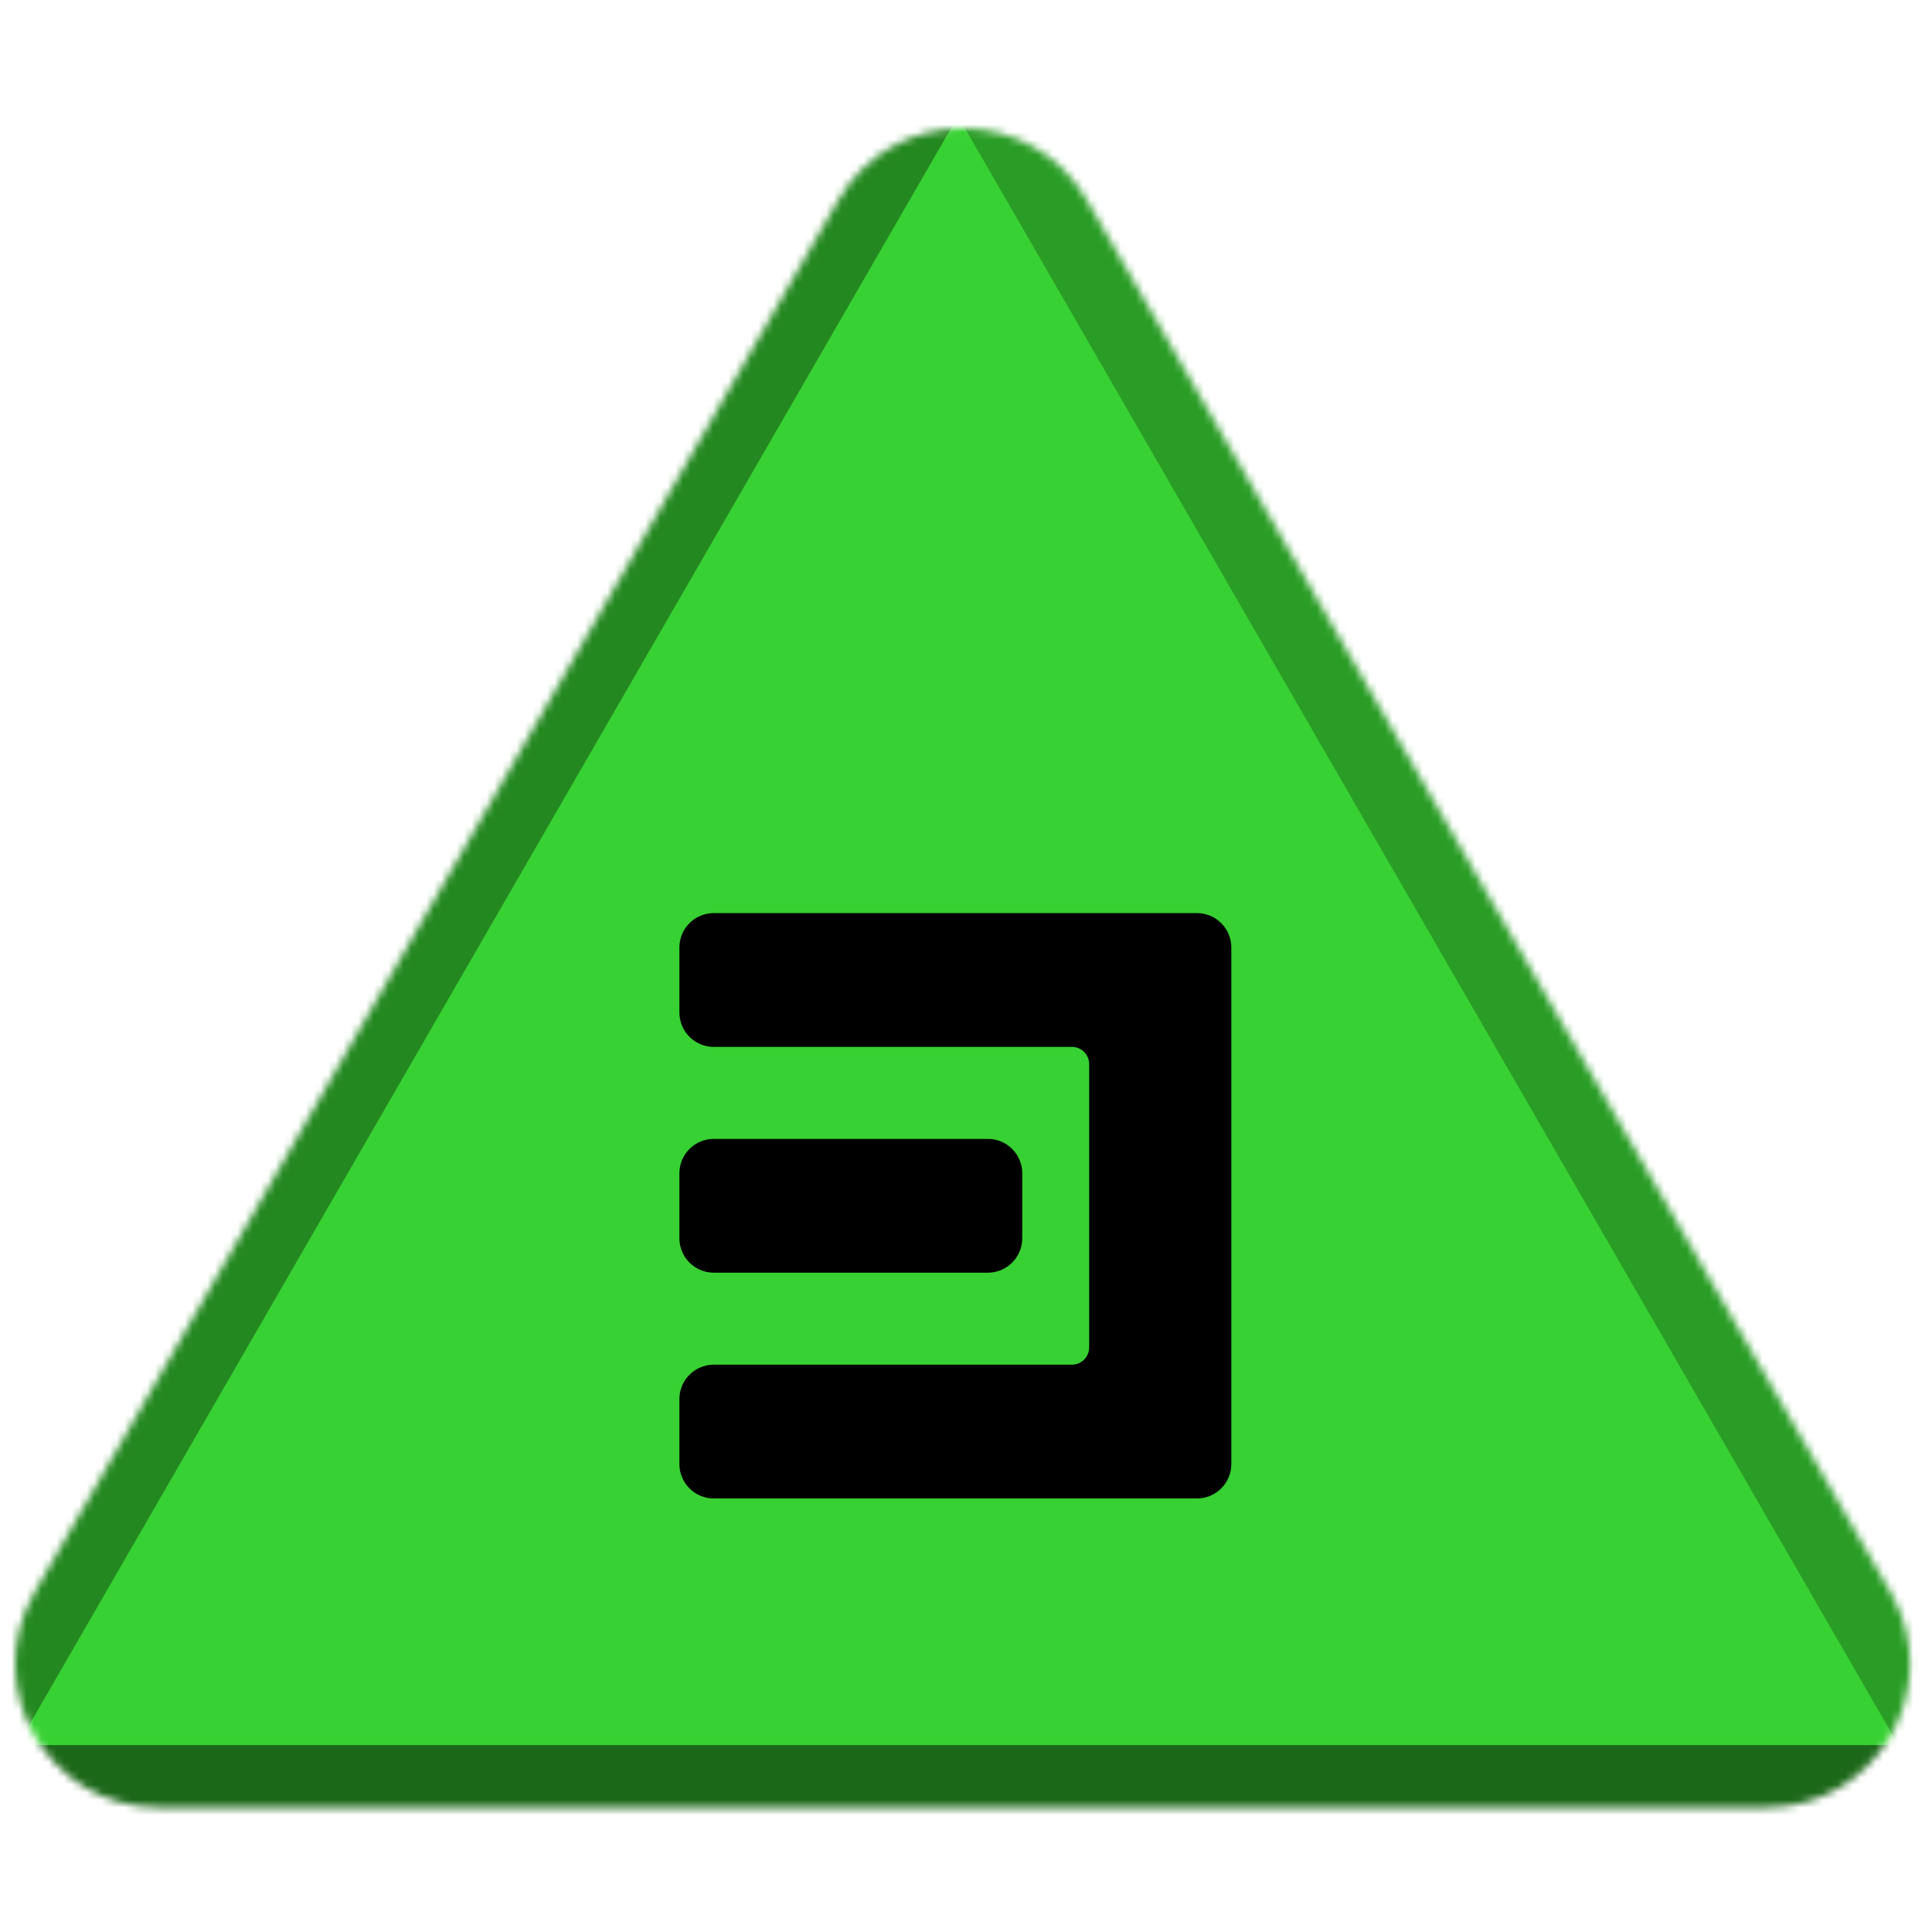 <svg width="256" height="256" viewBox="0 0 256 256" fill="none" xmlns="http://www.w3.org/2000/svg">
<desc>
  wrpg-online.com SWRPG Dice Asset
  Created by: Joshua Ziggas
  Source: https://github.com/swrpg-online/art
  License: CC BY-NC-SA 4.0
</desc><mask id="mask0_112_19919" style="mask-type:alpha" maskUnits="userSpaceOnUse" x="2" y="17" width="252" height="223">
<path d="M111.095 26.5C118.408 13.833 136.691 13.833 144.004 26.5L250.525 211C257.838 223.667 248.697 239.5 234.071 239.5H21.028C6.402 239.5 -2.739 223.667 4.574 211L111.095 26.5Z" fill="#D9D9D9"/>
</mask>
<g mask="url(#mask0_112_19919)">
<rect width="256" height="256" fill="#38D133"/>
<g style="mix-blend-mode:multiply" filter="url(#filter0_f_112_19919)">
<path d="M279.337 102.182C279.369 87.956 263.989 61.315 251.652 54.23L126.366 -17.726C114.029 -24.812 113.988 -7.028 126.293 14.284L251.252 230.719C263.556 252.031 278.977 260.888 279.01 246.661L279.337 102.182Z" fill="black" fill-opacity="0.25"/>
<path d="M100.333 317.894C112.425 324.88 142.655 324.88 154.747 317.894L277.547 246.95C289.639 239.964 274.524 231.232 250.339 231.232L4.74 231.232C-19.444 231.232 -34.559 239.964 -22.467 246.95L100.333 317.894Z" fill="black" fill-opacity="0.5"/>
<path d="M-26.437 101.791C-26.441 87.347 -10.807 60.269 1.704 53.05L128.757 -20.257C141.268 -27.476 141.273 -9.421 128.766 12.242L1.754 232.235C-10.753 253.897 -26.392 262.921 -26.396 248.476L-26.437 101.791Z" fill="black" fill-opacity="0.35"/>
</g>
</g>
<path d="M94.583 198.555C92.065 198.555 90.023 196.513 90.023 193.995V185.386C90.023 182.867 92.065 180.826 94.583 180.826H142.039C143.299 180.826 144.319 179.805 144.319 178.546V140.999C144.319 139.739 143.299 138.719 142.039 138.719H94.583C92.065 138.719 90.023 136.677 90.023 134.159V125.549C90.023 123.031 92.065 120.989 94.583 120.989H158.597C161.115 120.989 163.157 123.031 163.157 125.549V193.995C163.157 196.513 161.115 198.555 158.597 198.555H94.583ZM94.583 168.637C92.065 168.637 90.023 166.595 90.023 164.077V155.467C90.023 152.949 92.065 150.907 94.583 150.907H130.895C133.413 150.907 135.455 152.949 135.455 155.467V164.077C135.455 166.595 133.413 168.637 130.895 168.637H94.583Z" fill="black"/>
<defs>
<filter id="filter0_f_112_19919" x="-46.723" y="-41.873" width="348.523" height="385.006" filterUnits="userSpaceOnUse" color-interpolation-filters="sRGB">
<feFlood flood-opacity="0" result="BackgroundImageFix"/>
<feBlend mode="normal" in="SourceGraphic" in2="BackgroundImageFix" result="shape"/>
<feGaussianBlur stdDeviation="10" result="effect1_foregroundBlur_112_19919"/>
</filter>
</defs>
</svg>
